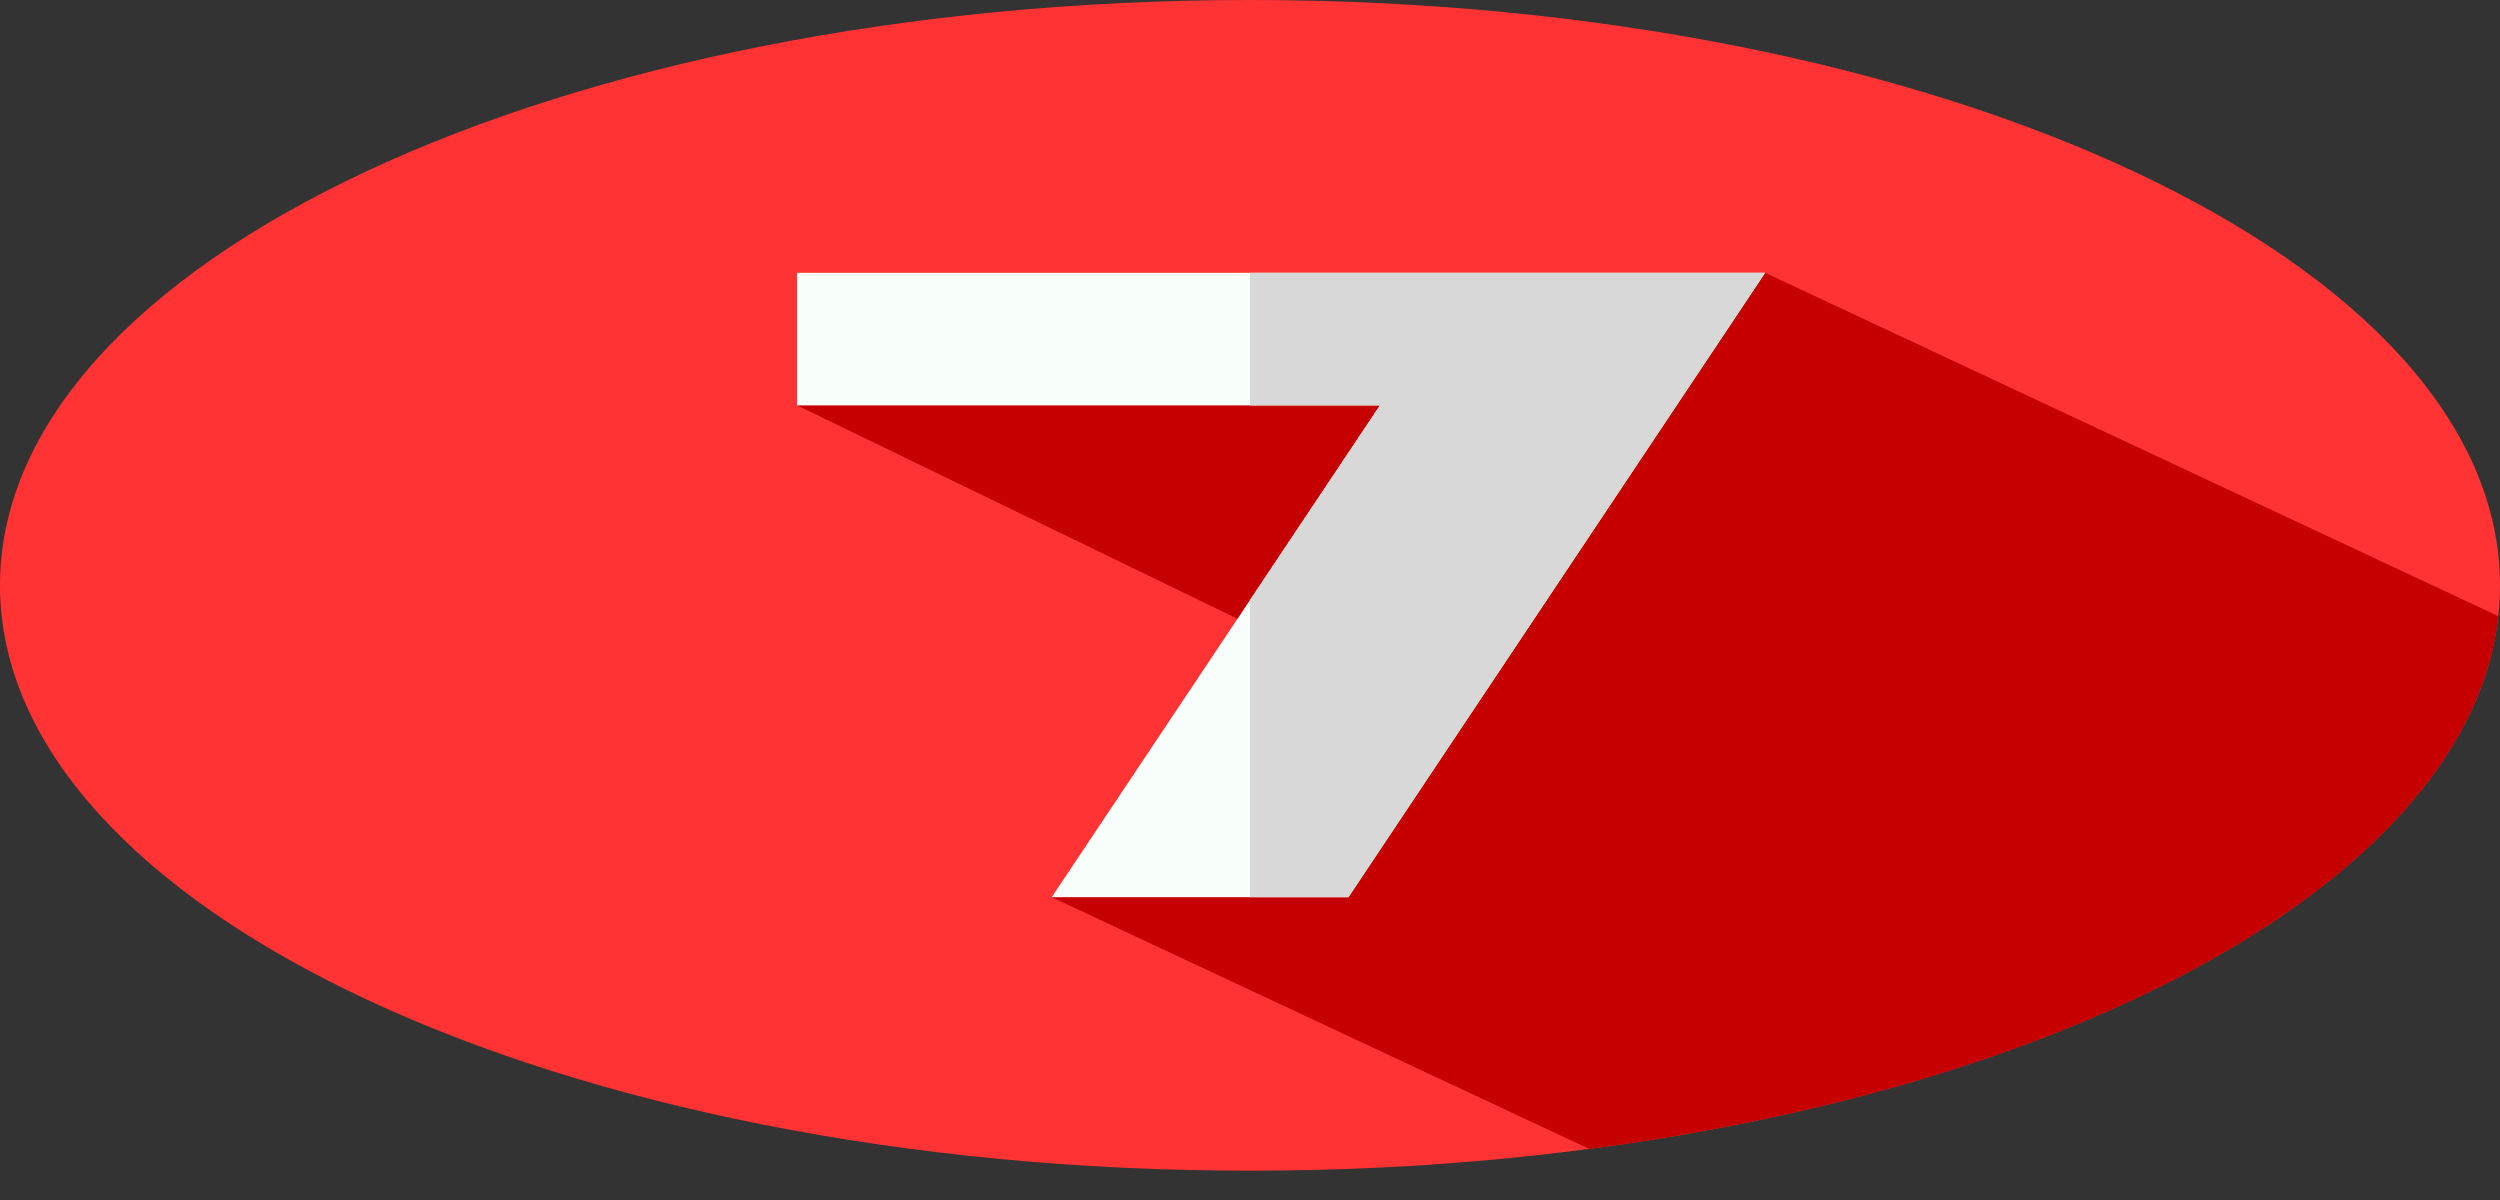 <svg width="50" height="24" viewBox="0 0 50 24" fill="none" xmlns="http://www.w3.org/2000/svg">
<rect x="0" y="0" width="50" height="24" fill="#333333" stroke="none"/>
<g clip-path="url(#clip0_138_995)">
<path d="M25 23.414C38.807 23.414 50 18.173 50 11.707C50 5.242 38.807 0 25 0C11.193 0 0 5.242 0 11.707C0 18.173 11.193 23.414 25 23.414Z" fill="#FF3333"/>
<path d="M31.784 22.978C41.89 21.647 49.403 17.415 49.966 12.323L35.303 5.456L17.995 6.152L15.942 8.108L26.629 13.286L21.034 17.944L31.784 22.978Z" fill="#C60000"/>
<path d="M35.303 5.456L26.969 17.944H21.034L27.599 8.108H15.942V5.456H35.303Z" fill="#F8FFFB"/>
<path d="M35.303 5.456L26.969 17.944H25V12.002L27.599 8.108H25V5.456H35.303Z" fill="#D8D8D8"/>
</g>
<defs>
<clipPath id="clip0_138_995">
<rect width="50" height="23.414" fill="white"/>
</clipPath>
</defs>
</svg>
